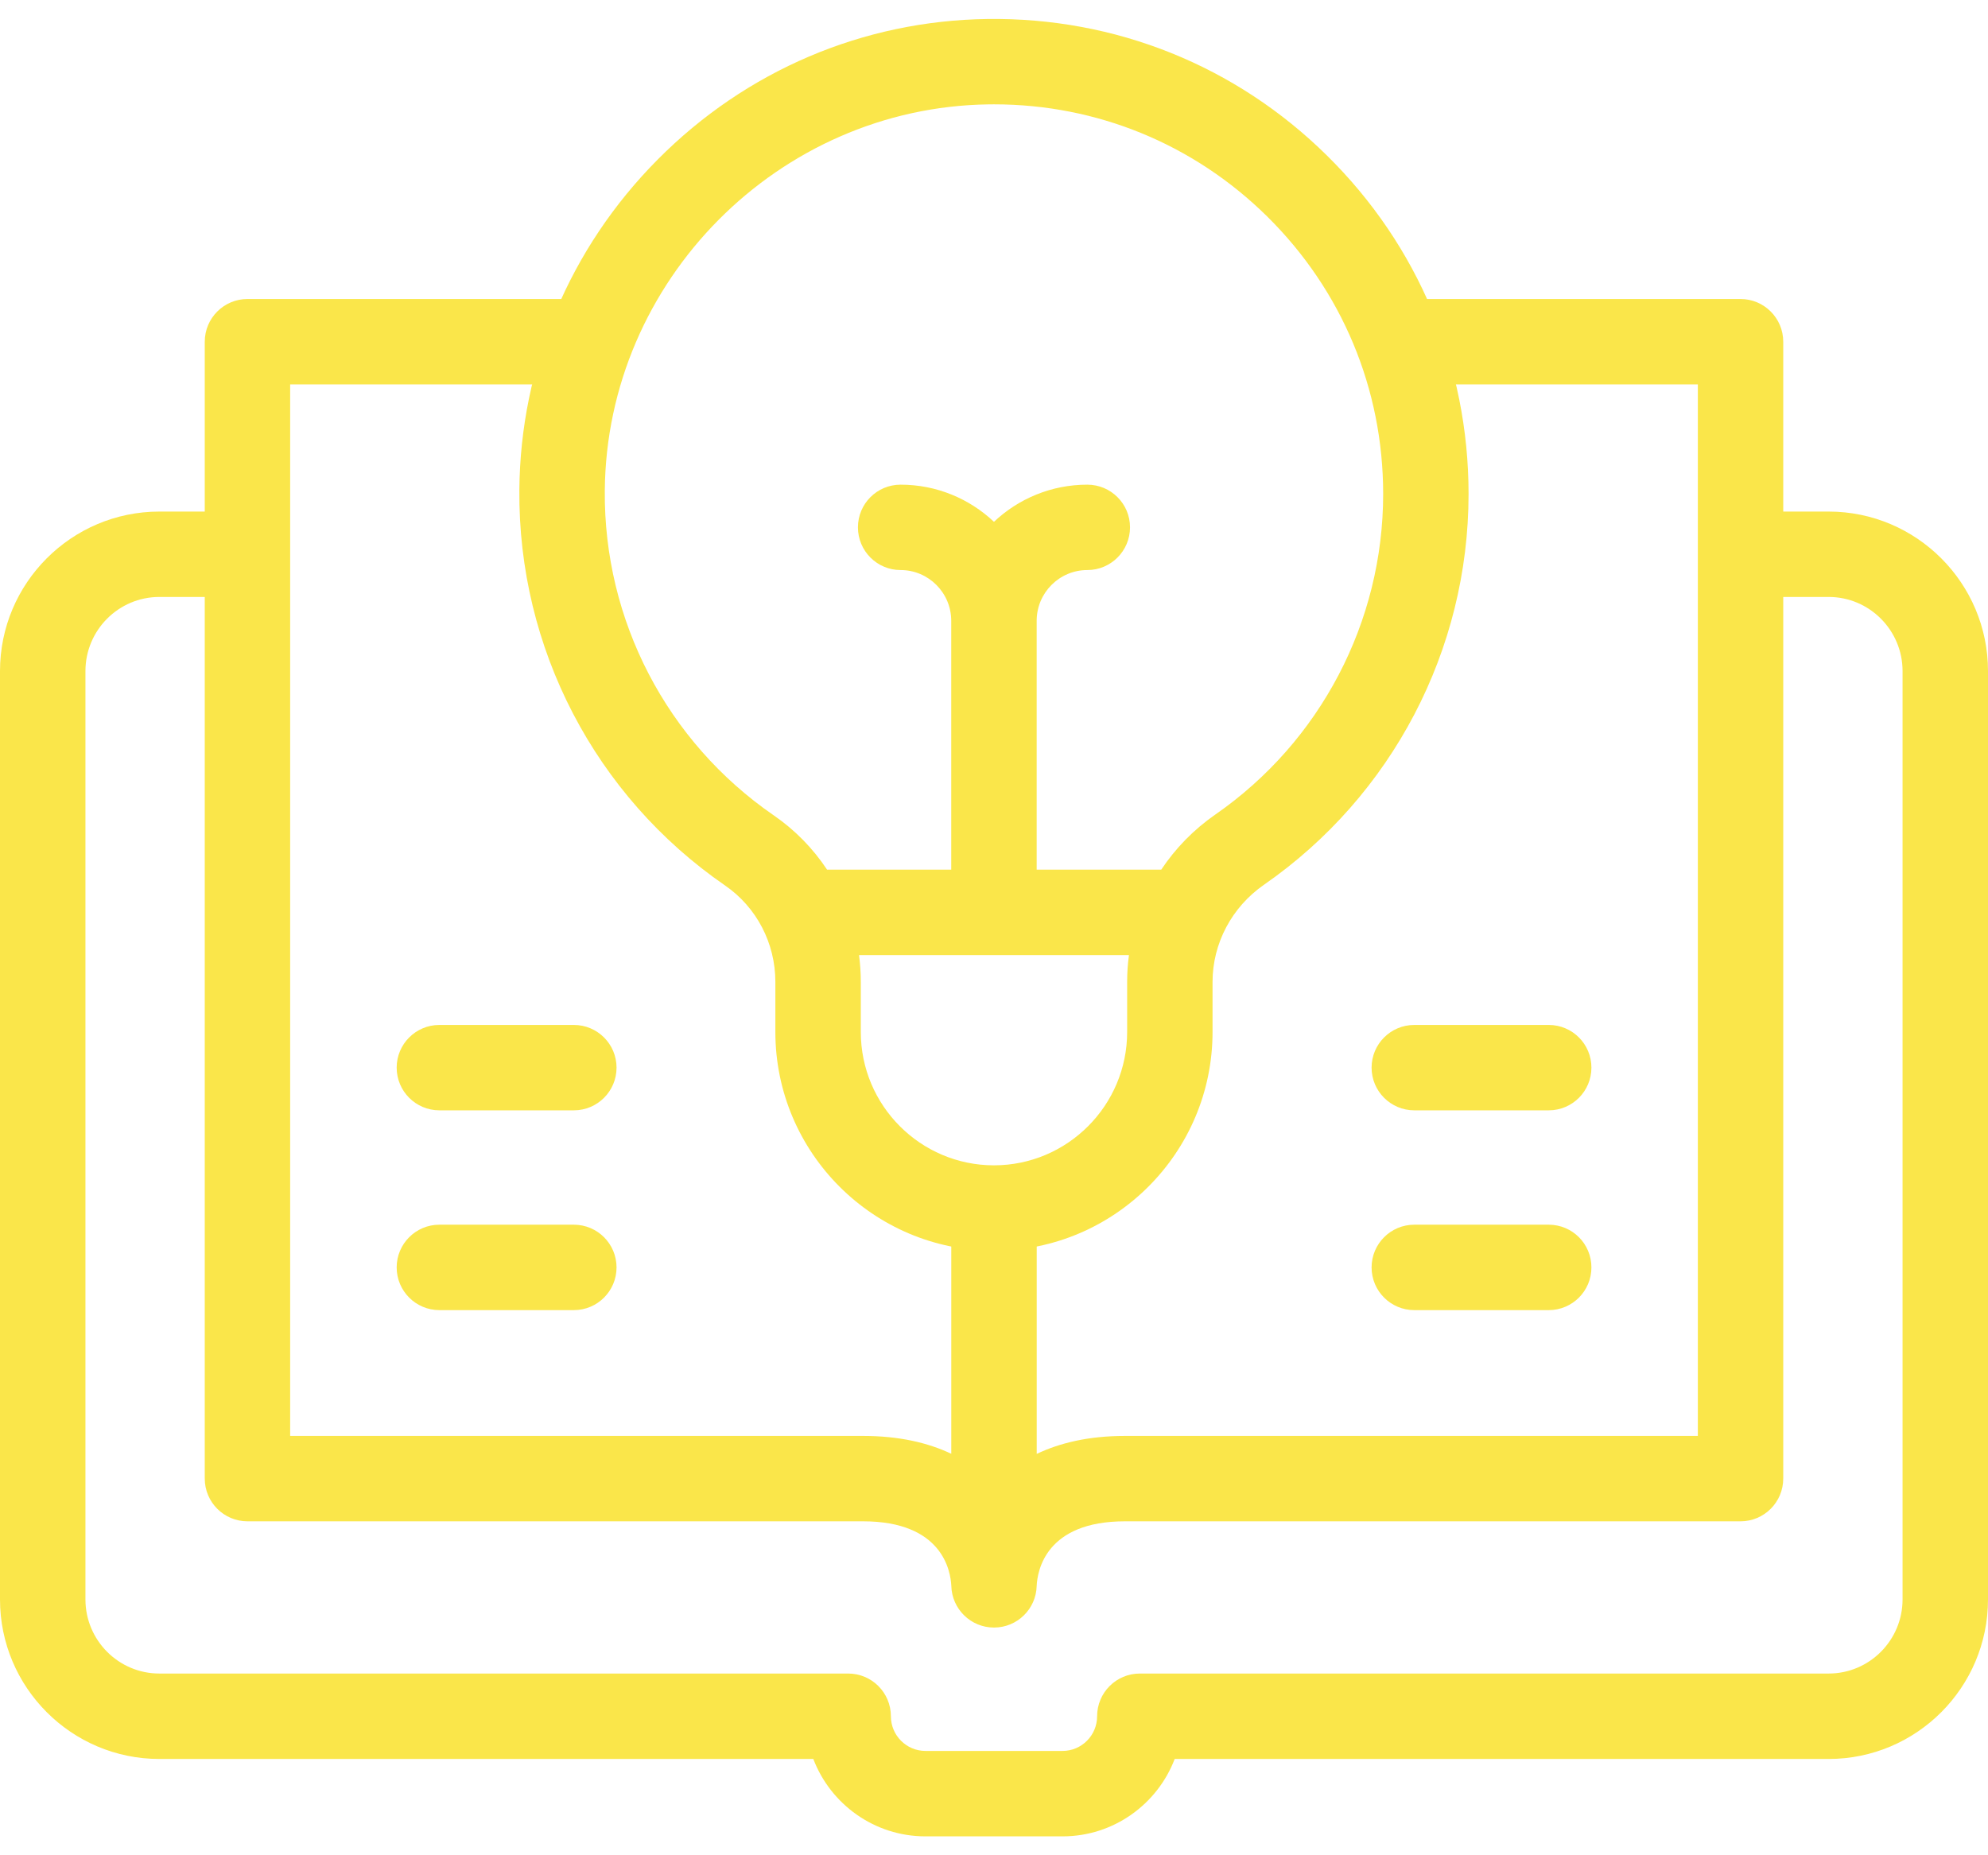 <svg width="45" height="42" viewBox="0 0 45 42" fill="none" xmlns="http://www.w3.org/2000/svg">
<path d="M41.393 11.581H40.365V7.736C40.365 7.202 39.932 6.769 39.398 6.769H31.783C31.249 6.769 31.777 8.702 32.311 8.702H38.432V32.507H25.463C24.633 32.507 23.98 32.669 23.467 32.914V27.773C23.467 27.239 21.533 27.239 21.533 27.773V32.911C21.006 32.661 20.35 32.507 19.537 32.507H6.568V8.702H12.41C12.944 8.702 13.559 6.769 13.026 6.769H5.602C5.068 6.769 4.635 7.202 4.635 7.736V11.581H3.607C1.618 11.581 0 13.201 0 15.192V36.208C0 38.2 1.618 39.82 3.607 39.82H18.41C18.8 40.843 19.791 41.572 20.948 41.572H24.052C25.209 41.572 26.2 40.843 26.59 39.82H41.393C43.382 39.82 45 38.2 45 36.208V15.192C45 13.201 43.382 11.581 41.393 11.581ZM43.066 36.208C43.066 37.133 42.316 37.886 41.393 37.886H25.801C25.267 37.886 24.834 38.319 24.834 38.853C24.834 39.286 24.483 39.638 24.052 39.638H20.948C20.517 39.638 20.166 39.286 20.166 38.853C20.166 38.319 19.733 37.886 19.199 37.886H3.607C2.684 37.886 1.934 37.133 1.934 36.208V15.192C1.934 14.267 2.684 13.514 3.607 13.514H4.635V33.473C4.635 34.007 5.068 34.44 5.602 34.44H19.537C21.327 34.44 21.518 35.557 21.534 35.903C21.547 36.427 21.976 36.845 22.5 36.845H22.502C23.026 36.844 23.453 36.425 23.466 35.903C23.482 35.557 23.673 34.44 25.463 34.44H39.398C39.932 34.44 40.365 34.007 40.365 33.473V13.514H41.393C42.316 13.514 43.066 14.267 43.066 15.192V36.208Z" fill="#FAE64A"/>
<path d="M32.014 25.136H35.057C35.591 25.136 36.023 24.703 36.023 24.169C36.023 23.636 35.591 23.203 35.057 23.203H32.014C31.48 23.203 31.047 23.636 31.047 24.169C31.047 24.703 31.48 25.136 32.014 25.136Z" fill="#FAE64A"/>
<path d="M32.014 29.659H35.057C35.591 29.659 36.023 29.226 36.023 28.692C36.023 28.158 35.591 27.725 35.057 27.725H32.014C31.48 27.725 31.047 28.158 31.047 28.692C31.047 29.226 31.48 29.659 32.014 29.659Z" fill="#FAE64A"/>
<path d="M12.989 23.203H9.946C9.412 23.203 8.979 23.636 8.979 24.169C8.979 24.703 9.412 25.136 9.946 25.136H12.989C13.523 25.136 13.956 24.703 13.956 24.169C13.956 23.636 13.523 23.203 12.989 23.203Z" fill="#FAE64A"/>
<path d="M12.989 27.725H9.946C9.412 27.725 8.979 28.158 8.979 28.692C8.979 29.226 9.412 29.659 9.946 29.659H12.989C13.523 29.659 13.956 29.226 13.956 28.692C13.956 28.158 13.523 27.725 12.989 27.725Z" fill="#FAE64A"/>
<path d="M30.038 3.522C27.976 1.487 25.245 0.39 22.346 0.43C19.535 0.469 16.887 1.598 14.89 3.609C12.893 5.619 11.78 8.276 11.756 11.09C11.726 14.668 13.467 18.017 16.414 20.047C17.126 20.538 17.551 21.353 17.551 22.228V23.362C17.551 26.093 19.771 28.314 22.499 28.314C25.227 28.314 27.447 26.093 27.447 23.362V22.229C27.447 21.357 27.883 20.534 28.613 20.028C31.512 18.016 33.242 14.71 33.242 11.183C33.242 8.28 32.105 5.559 30.038 3.522ZM25.514 23.362C25.514 25.026 24.161 26.381 22.499 26.381C20.837 26.381 19.485 25.026 19.485 23.362V22.228C19.485 22.024 19.471 21.821 19.445 21.621H25.555C25.527 21.821 25.514 22.024 25.514 22.229V23.362ZM27.511 18.439C27.02 18.78 26.607 19.205 26.286 19.687H23.466V14.054C23.466 13.42 23.98 12.905 24.612 12.905C25.146 12.905 25.579 12.472 25.579 11.938C25.579 11.404 25.146 10.972 24.612 10.972C23.795 10.972 23.051 11.292 22.499 11.813C21.947 11.292 21.203 10.972 20.386 10.972C19.852 10.972 19.42 11.404 19.42 11.938C19.42 12.472 19.852 12.905 20.386 12.905C21.018 12.905 21.532 13.42 21.532 14.054V19.687H18.721C18.404 19.209 17.996 18.789 17.511 18.456C15.093 16.789 13.665 14.042 13.69 11.106C13.73 6.352 17.626 2.429 22.373 2.363C22.416 2.363 22.458 2.362 22.5 2.362C24.829 2.362 27.019 3.26 28.681 4.898C30.375 6.57 31.309 8.802 31.309 11.183C31.309 14.076 29.889 16.789 27.511 18.439Z" fill="#FAE64A"/>
</svg>
